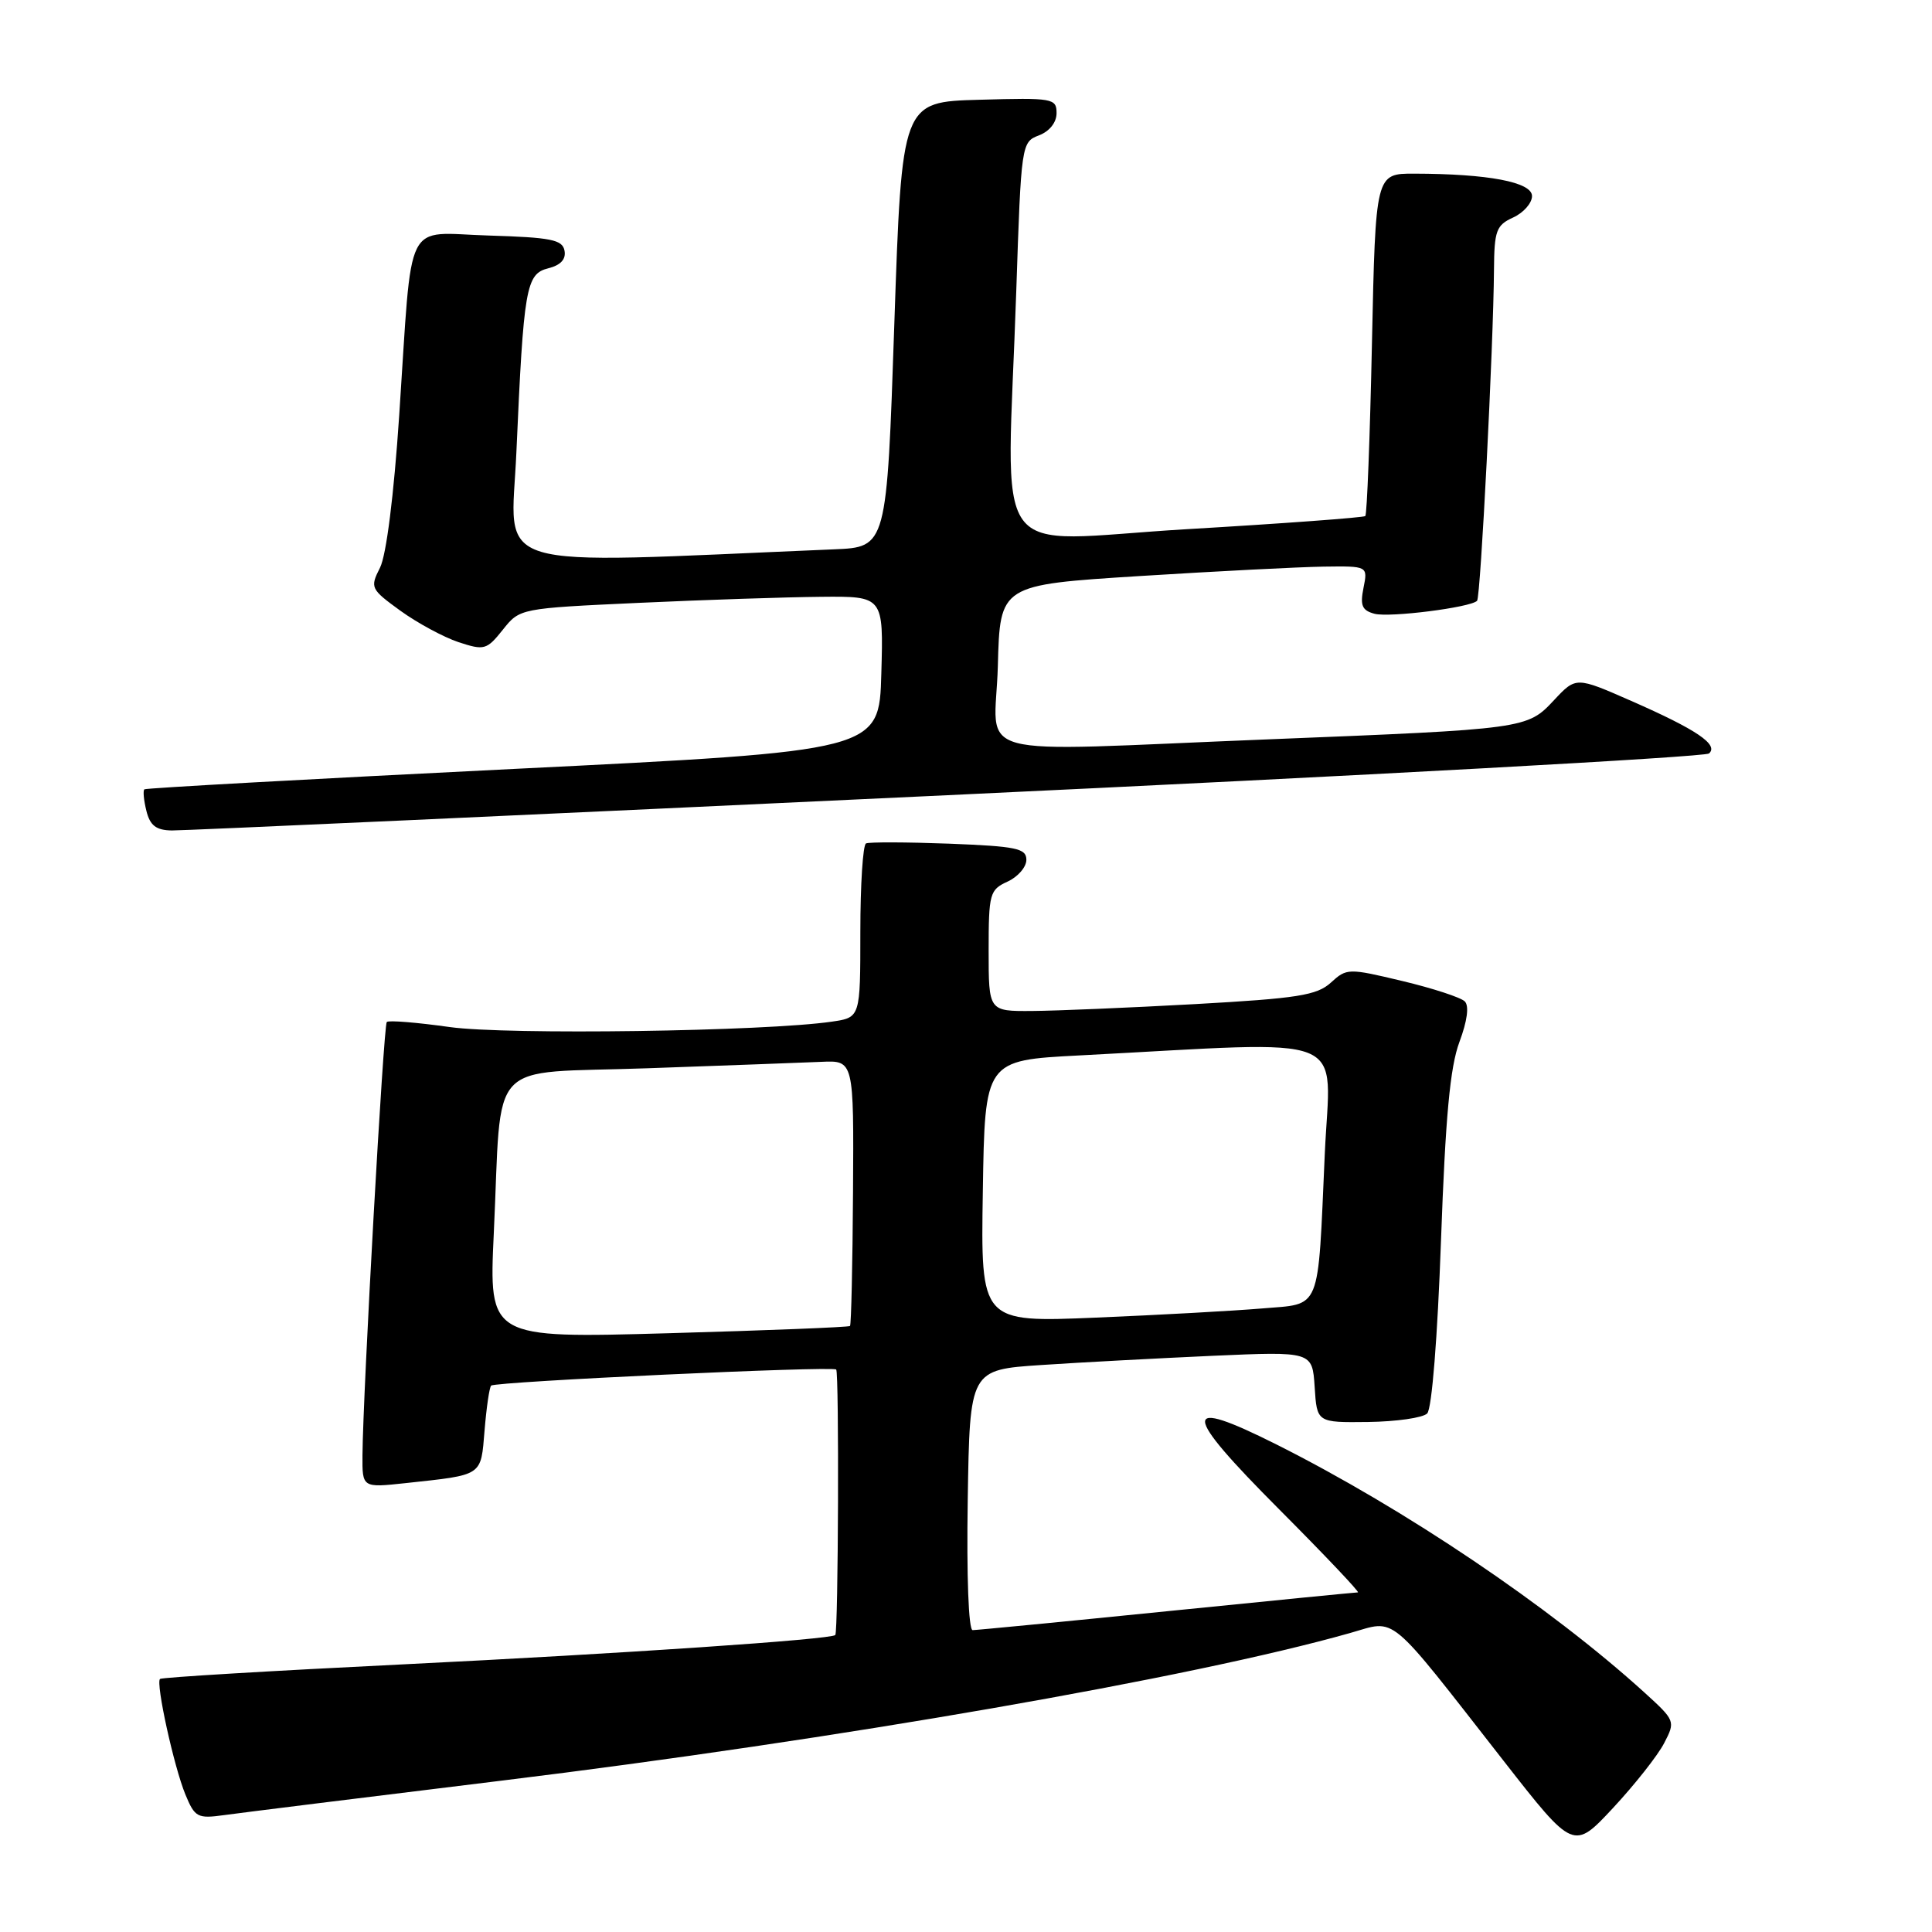 <?xml version="1.0" encoding="UTF-8" standalone="no"?>
<!DOCTYPE svg PUBLIC "-//W3C//DTD SVG 1.1//EN" "http://www.w3.org/Graphics/SVG/1.1/DTD/svg11.dtd" >
<svg xmlns="http://www.w3.org/2000/svg" xmlns:xlink="http://www.w3.org/1999/xlink" version="1.1" viewBox="0 0 256 256">
 <g >
 <path fill="currentColor"
d=" M 220.51 230.97 C 222.02 228.07 221.98 227.98 217.89 224.26 C 205.35 212.88 186.18 199.96 169.18 191.42 C 156.42 185.02 156.49 186.95 169.52 200.02 C 175.54 206.06 180.22 211.00 179.93 211.00 C 179.64 211.00 168.24 212.12 154.60 213.50 C 140.96 214.88 129.39 216.00 128.88 216.00 C 128.34 216.00 128.07 208.86 128.23 198.75 C 128.50 181.50 128.50 181.50 138.00 180.87 C 143.22 180.52 153.44 179.98 160.70 179.65 C 173.89 179.07 173.89 179.07 174.20 183.79 C 174.50 188.50 174.50 188.50 181.28 188.42 C 185.01 188.37 188.53 187.87 189.11 187.29 C 189.73 186.67 190.48 177.23 190.94 164.37 C 191.53 147.98 192.14 141.39 193.38 138.07 C 194.42 135.28 194.69 133.29 194.09 132.69 C 193.57 132.17 189.85 130.95 185.82 129.99 C 178.66 128.28 178.45 128.28 176.35 130.20 C 174.50 131.89 171.95 132.29 158.35 133.05 C 149.63 133.53 139.91 133.94 136.75 133.96 C 131.00 134.00 131.00 134.00 131.00 125.98 C 131.00 118.39 131.14 117.90 133.50 116.82 C 134.88 116.19 136.00 114.89 136.00 113.93 C 136.00 112.41 134.68 112.14 125.75 111.79 C 120.11 111.58 115.16 111.56 114.75 111.76 C 114.34 111.96 114.00 117.23 114.00 123.47 C 114.00 134.82 114.00 134.82 110.25 135.37 C 101.41 136.67 67.17 137.15 59.59 136.09 C 55.25 135.48 51.49 135.17 51.25 135.42 C 50.82 135.85 48.10 184.39 48.03 192.82 C 48.00 197.14 48.00 197.14 53.75 196.52 C 64.08 195.40 63.70 195.66 64.21 189.51 C 64.46 186.48 64.85 183.82 65.08 183.60 C 65.64 183.07 110.32 180.98 110.80 181.47 C 111.20 181.87 111.08 216.25 110.68 216.65 C 110.09 217.24 82.62 219.10 53.54 220.53 C 35.96 221.39 21.41 222.26 21.20 222.47 C 20.62 223.05 23.05 234.10 24.56 237.77 C 25.82 240.82 26.17 241.00 29.71 240.51 C 31.79 240.22 48.35 238.16 66.50 235.94 C 110.88 230.51 157.81 222.35 178.87 216.39 C 185.15 214.62 183.61 213.33 199.25 233.34 C 208.50 245.18 208.50 245.18 213.75 239.55 C 216.63 236.45 219.68 232.59 220.51 230.97 Z  M 125.50 105.37 C 180.50 102.79 225.93 100.30 226.45 99.84 C 227.77 98.68 224.82 96.68 216.16 92.88 C 208.83 89.66 208.83 89.66 205.92 92.77 C 202.35 96.59 202.25 96.60 168.00 97.97 C 127.31 99.59 131.88 100.83 132.22 88.25 C 132.50 77.50 132.50 77.50 151.00 76.33 C 161.18 75.69 172.14 75.13 175.38 75.08 C 181.25 75.00 181.25 75.00 180.67 77.90 C 180.20 80.24 180.48 80.89 182.14 81.33 C 184.15 81.85 194.83 80.50 195.72 79.61 C 196.19 79.14 197.89 45.75 197.96 35.73 C 198.00 30.56 198.26 29.84 200.50 28.82 C 201.88 28.19 203.00 26.91 203.00 25.98 C 203.00 24.13 197.21 23.03 187.39 23.01 C 182.27 23.00 182.27 23.00 181.79 45.51 C 181.53 57.89 181.13 68.19 180.91 68.38 C 180.68 68.58 170.04 69.37 157.25 70.12 C 130.59 71.70 133.42 75.65 134.66 38.57 C 135.31 19.07 135.35 18.82 137.66 17.94 C 139.07 17.40 140.00 16.23 140.00 14.99 C 140.00 13.03 139.52 12.94 129.75 13.22 C 119.50 13.50 119.50 13.50 118.50 43.00 C 117.50 72.50 117.50 72.50 110.50 72.79 C 63.78 74.75 67.72 75.95 68.42 60.00 C 69.39 38.07 69.69 36.29 72.65 35.55 C 74.29 35.14 75.02 34.35 74.80 33.21 C 74.53 31.76 73.01 31.46 64.79 31.21 C 53.38 30.88 54.69 28.26 52.90 55.00 C 52.19 65.65 51.19 73.57 50.35 75.23 C 49.01 77.87 49.11 78.06 53.06 80.93 C 55.32 82.56 58.78 84.43 60.76 85.09 C 64.17 86.21 64.49 86.12 66.63 83.44 C 68.88 80.61 68.90 80.61 84.69 79.88 C 93.39 79.48 104.23 79.12 108.78 79.08 C 117.07 79.00 117.07 79.00 116.78 89.25 C 116.50 99.50 116.50 99.50 68.00 101.89 C 41.33 103.21 19.33 104.42 19.13 104.59 C 18.93 104.77 19.05 106.05 19.40 107.45 C 19.88 109.39 20.69 110.01 22.77 110.04 C 24.27 110.06 70.50 107.96 125.50 105.37 Z  M 65.43 163.41 C 66.55 139.77 64.18 142.32 85.82 141.55 C 96.09 141.19 106.44 140.80 108.82 140.70 C 113.14 140.50 113.14 140.50 113.03 157.96 C 112.97 167.56 112.79 175.55 112.63 175.70 C 112.48 175.86 101.64 176.29 88.56 176.66 C 64.78 177.33 64.78 177.33 65.43 163.41 Z  M 130.23 157.86 C 130.50 140.50 130.50 140.50 143.00 139.85 C 179.77 137.94 176.27 136.54 175.54 152.90 C 174.59 174.11 175.17 172.70 167.19 173.38 C 163.51 173.69 153.63 174.24 145.23 174.59 C 129.95 175.23 129.95 175.23 130.23 157.86 Z "/>
</g>
</svg>
